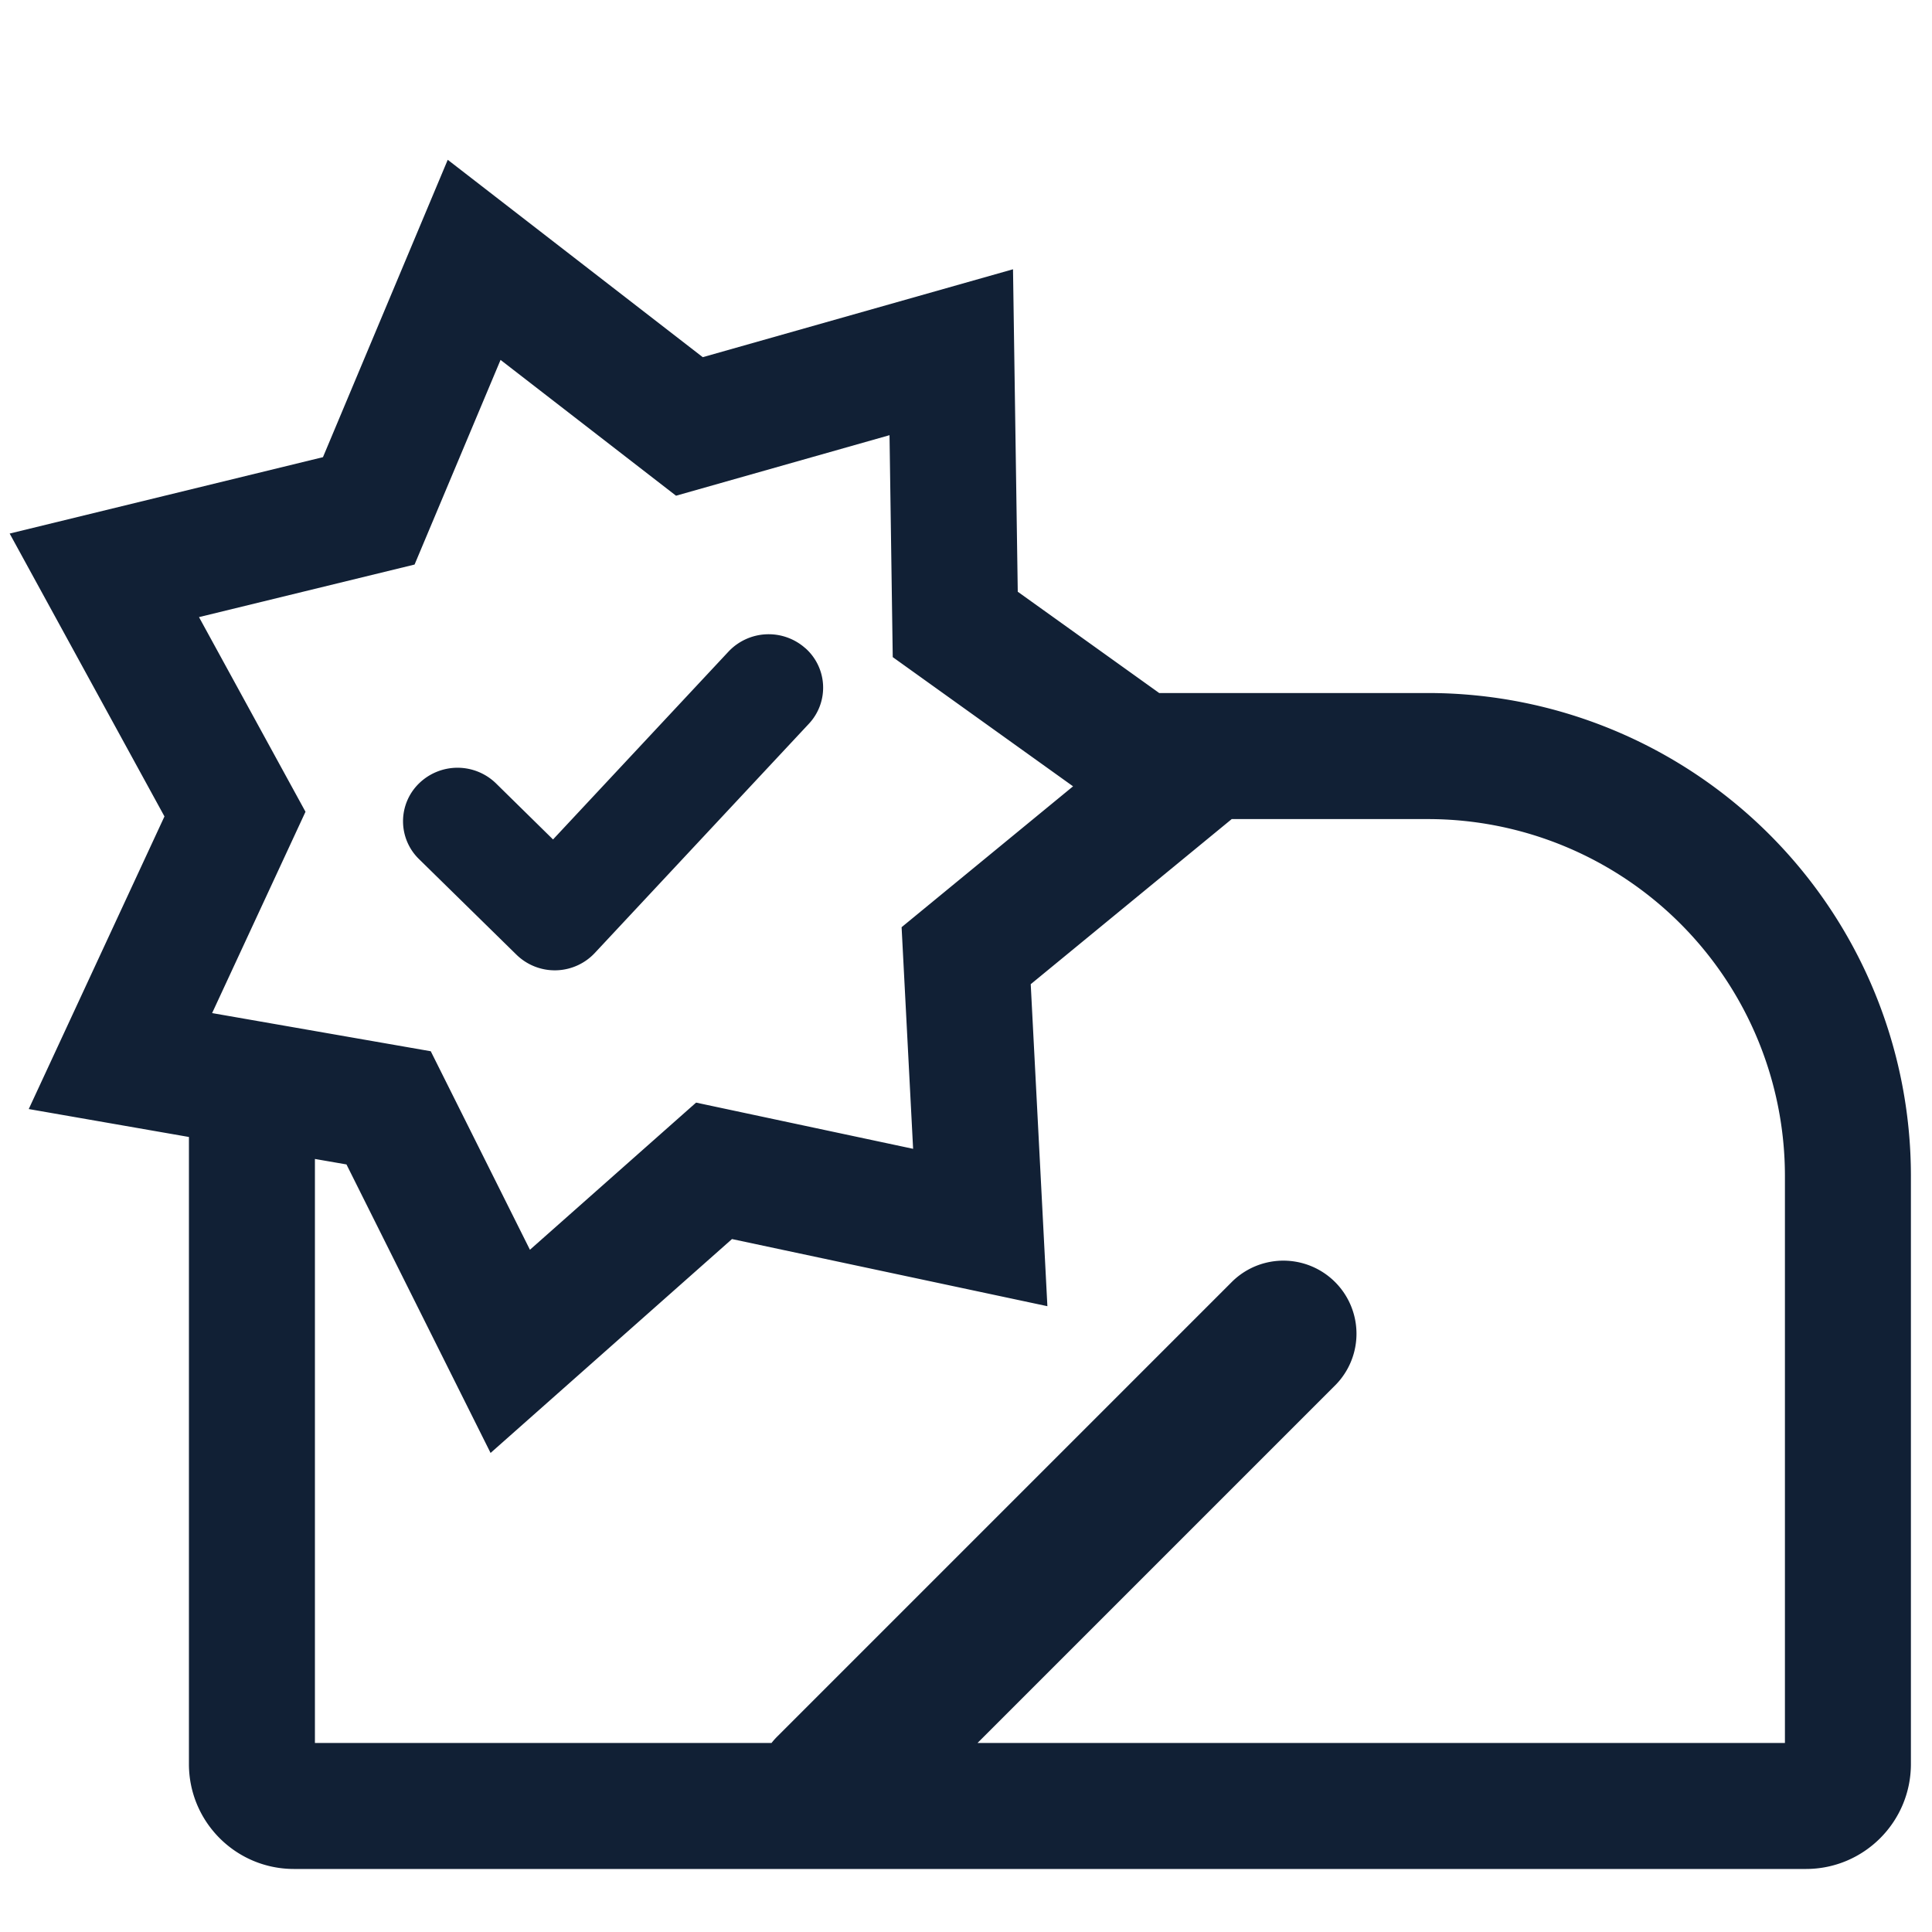 <svg width="24" height="24" viewBox="0 0 24 24" fill="none" xmlns="http://www.w3.org/2000/svg"><path fill-rule="evenodd" clip-rule="evenodd" d="M12.643 7.35l-.059-4.005L8.73 4.437 5.562 1.985l-1.55 3.694-3.892.949 1.923 3.514-1.686 3.635 1.973.344.017.003v7.789c0 .72.584 1.304 1.305 1.304h18.782c.72 0 1.304-.584 1.304-1.304v-7.304a6 6 0 00-6-6H14.4L12.642 7.35zm2.659 2.824l-2.498 2.052.207 4-3.918-.834-2.999 2.657-1.79-3.584-.392-.068v7.255h5.672a.907.907 0 01.073-.082l5.652-5.652a.908.908 0 011.284 1.284l-4.45 4.45h10.03V14.61a4.435 4.435 0 00-4.434-4.435h-2.437zm-1.972-.406L11.09 8.163l-.04-2.757-2.652.752-2.18-1.687L5.15 7.013l-2.678.653 1.323 2.418-1.16 2.501 2.716.474 1.232 2.466 2.064-1.828 2.696.574-.143-2.753 2.13-1.75zm-3.324-1.715a.656.656 0 01.042.938L7.39 11.837a.681.681 0 01-.977.02l-1.208-1.185a.656.656 0 010-.94.685.685 0 01.957 0l.708.696 2.18-2.334a.685.685 0 01.955-.041z" fill="#112035"/></svg>
